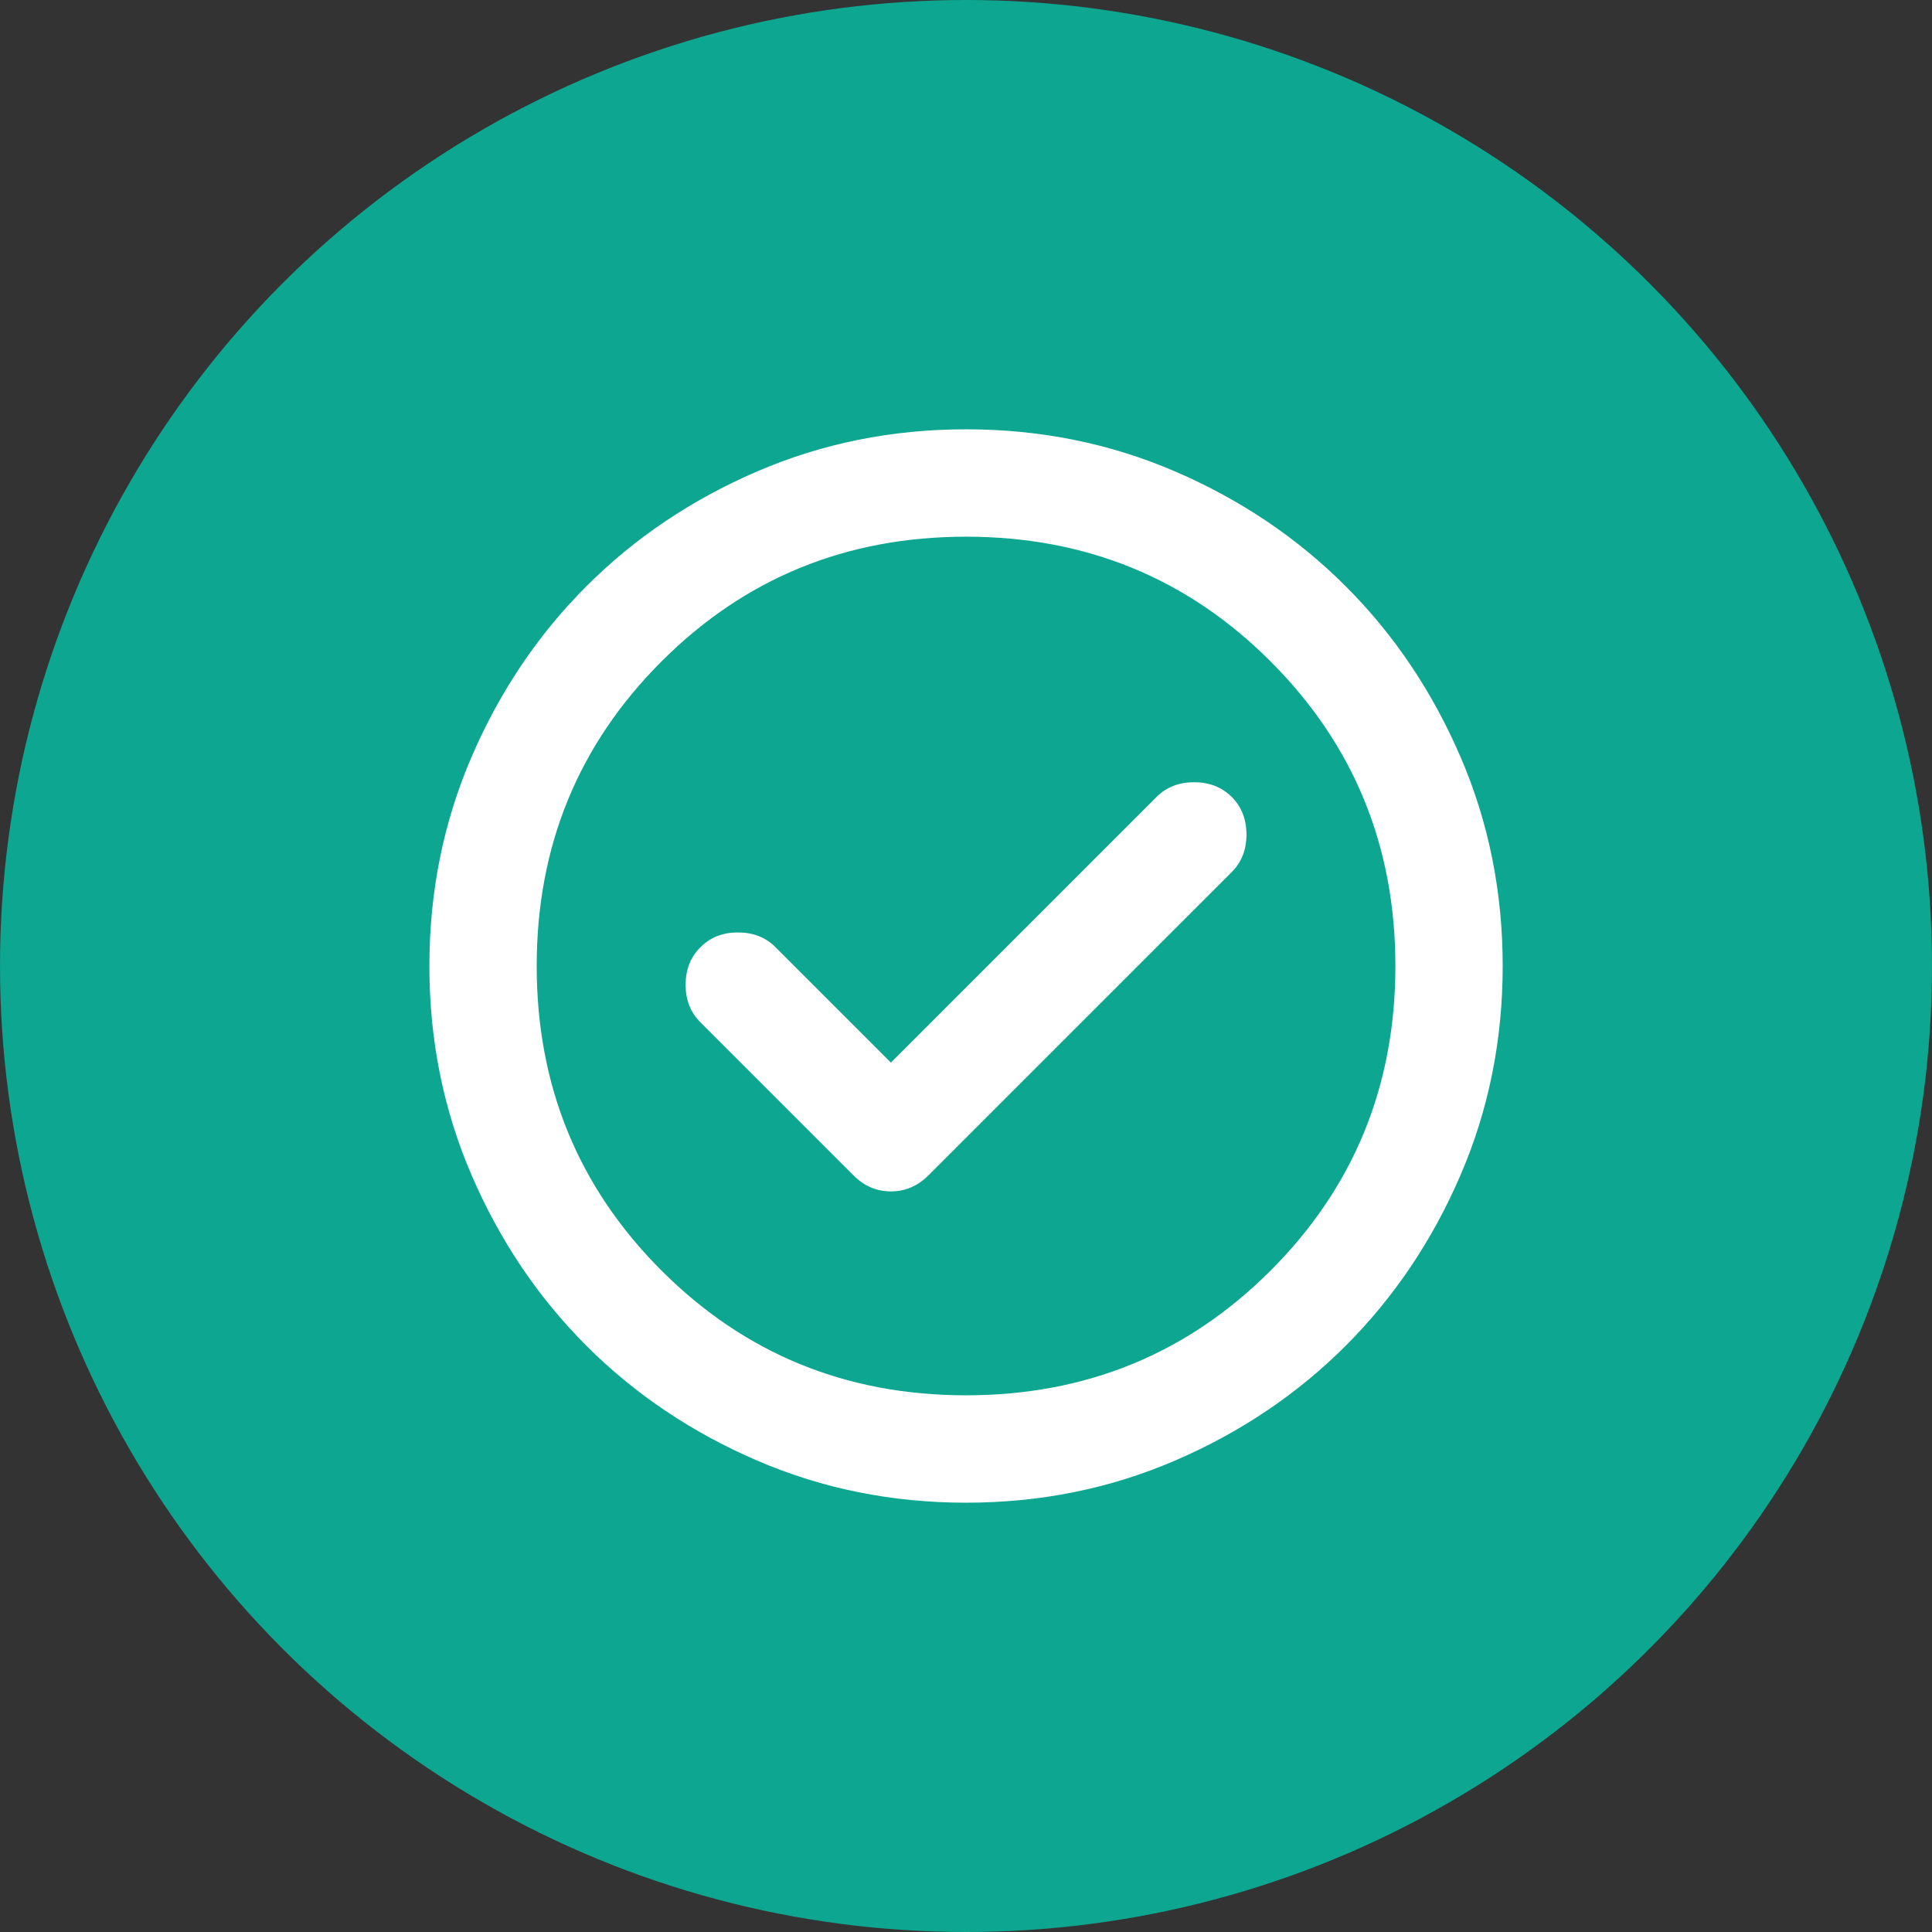 <svg width="24" height="24" viewBox="0 0 24 24" fill="none" xmlns="http://www.w3.org/2000/svg">
<rect x="0" y="0" width="24" height="24" fill="#333333" stroke="none"/>
<circle cx="12" cy="12" r="12" fill="#0DA690"/>
<path d="M11.067 13.2L9.634 11.767C9.512 11.644 9.356 11.583 9.167 11.583C8.978 11.583 8.823 11.644 8.701 11.767C8.578 11.889 8.517 12.044 8.517 12.233C8.517 12.422 8.578 12.578 8.701 12.7L10.601 14.6C10.734 14.733 10.889 14.8 11.067 14.8C11.245 14.8 11.401 14.733 11.534 14.6L15.301 10.833C15.423 10.711 15.484 10.556 15.484 10.367C15.484 10.178 15.423 10.022 15.301 9.9C15.178 9.778 15.023 9.717 14.834 9.717C14.645 9.717 14.489 9.778 14.367 9.9L11.067 13.2ZM12.001 18.667C11.078 18.667 10.212 18.492 9.401 18.142C8.59 17.792 7.884 17.317 7.284 16.717C6.684 16.117 6.209 15.411 5.859 14.6C5.509 13.789 5.334 12.922 5.334 12C5.334 11.078 5.509 10.211 5.859 9.4C6.209 8.589 6.684 7.883 7.284 7.283C7.884 6.683 8.59 6.208 9.401 5.858C10.212 5.508 11.078 5.333 12.001 5.333C12.923 5.333 13.79 5.508 14.601 5.858C15.412 6.208 16.117 6.683 16.717 7.283C17.317 7.883 17.792 8.589 18.142 9.4C18.492 10.211 18.667 11.078 18.667 12C18.667 12.922 18.492 13.789 18.142 14.6C17.792 15.411 17.317 16.117 16.717 16.717C16.117 17.317 15.412 17.792 14.601 18.142C13.79 18.492 12.923 18.667 12.001 18.667ZM12.001 17.333C13.489 17.333 14.751 16.817 15.784 15.783C16.817 14.75 17.334 13.489 17.334 12C17.334 10.511 16.817 9.25 15.784 8.217C14.751 7.183 13.489 6.667 12.001 6.667C10.512 6.667 9.251 7.183 8.217 8.217C7.184 9.25 6.667 10.511 6.667 12C6.667 13.489 7.184 14.75 8.217 15.783C9.251 16.817 10.512 17.333 12.001 17.333Z" fill="white"/>
</svg>
